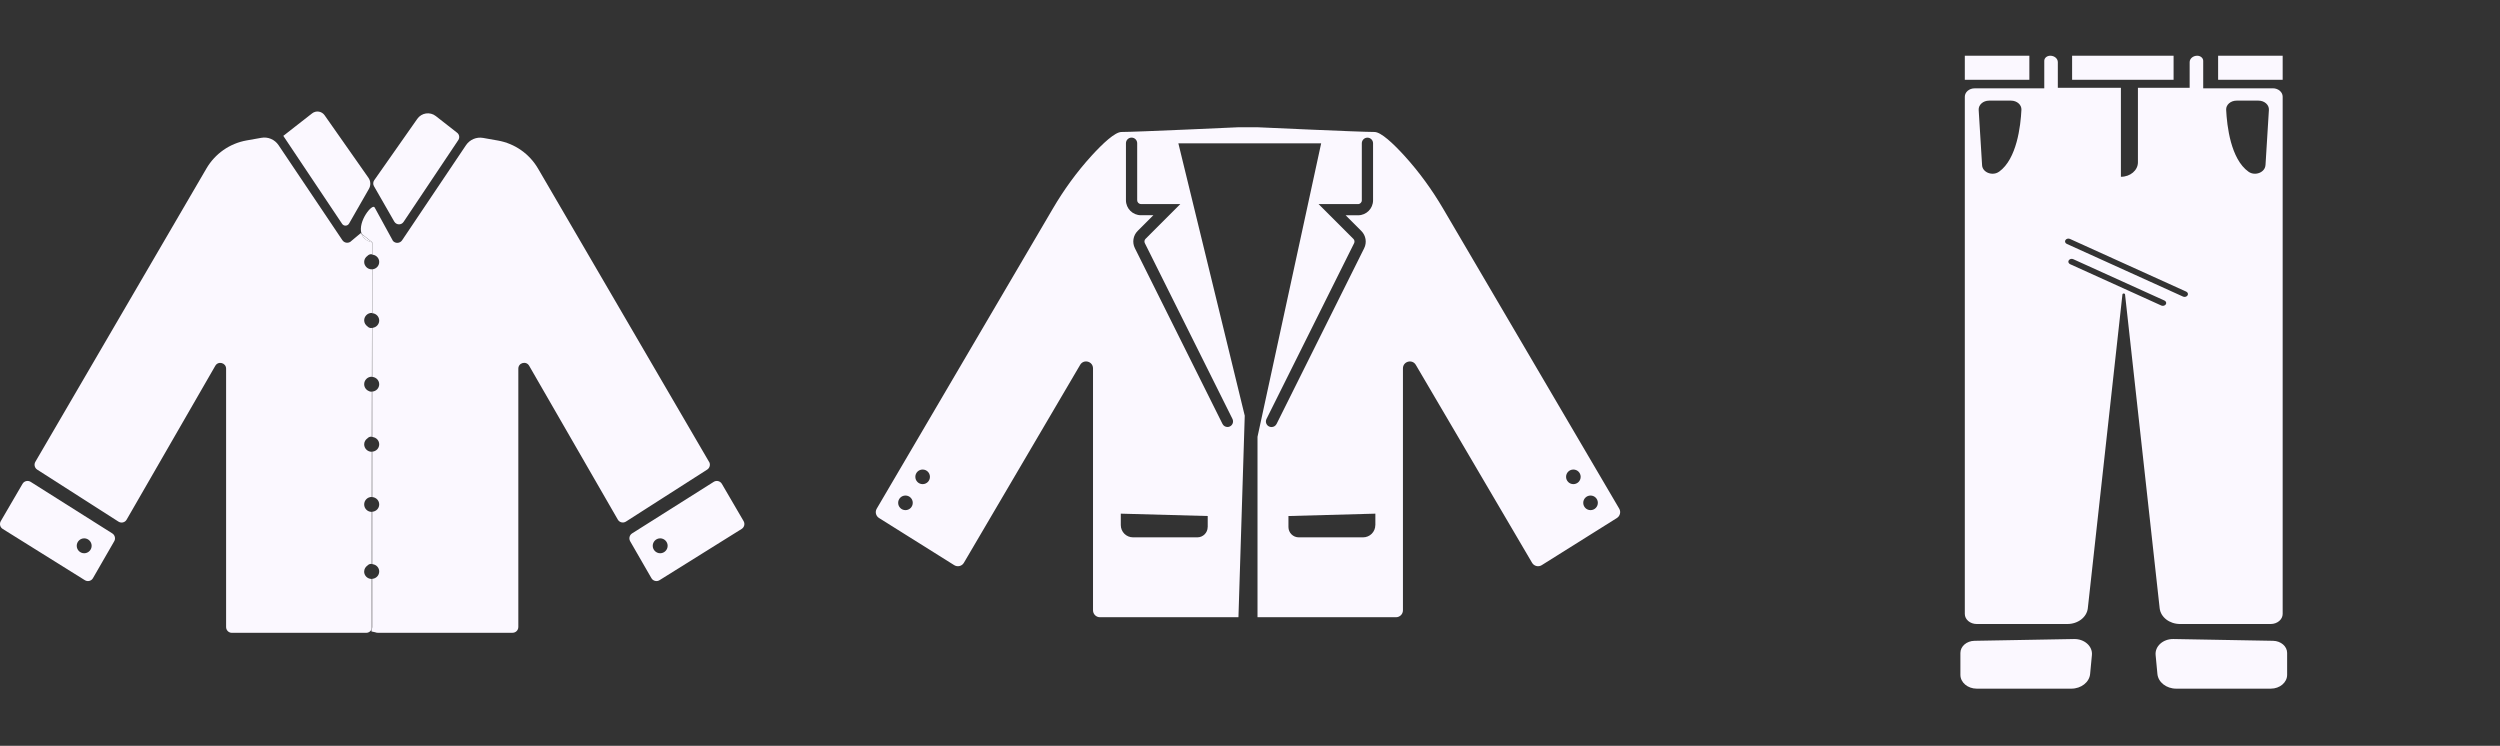 <svg width="476" height="142" viewBox="0 0 476 142" fill="none" xmlns="http://www.w3.org/2000/svg">
<rect x="0" y="0" width="476" height="142" fill="#333333" stroke="none"/>
<g clip-path="url(#clip0_378_2)">
<path d="M70.14 33.83L61.8 21.94C61.25 21.16 60.17 21 59.42 21.59L53.94 25.87L65.14 42.62C65.46 43.1 66.17 43.07 66.46 42.57L70.24 35.97C70.63 35.3 70.59 34.46 70.14 33.83Z" fill="#FBF8FF"/>
<path d="M87.03 25.27L82.98 22.1C81.87 21.23 80.26 21.47 79.45 22.63L71.25 34.32C71.02 34.65 71 35.09 71.2 35.44L75.07 42.19C75.46 42.86 76.41 42.9 76.84 42.25L87.26 26.67C87.56 26.22 87.47 25.6 87.03 25.27Z" fill="#FBF8FF"/>
<path d="M69.34 108.82C69.34 108.34 69.59 107.94 69.96 107.68C70.14 107.49 70.39 107.36 70.67 107.36C70.69 107.36 70.71 107.37 70.73 107.37L70.75 97.46C69.97 97.46 69.34 96.82 69.34 96.04C69.34 95.26 69.98 94.62 70.76 94.62L70.78 86.02C70.78 86.02 70.77 86.02 70.76 86.02C69.98 86.02 69.34 85.38 69.34 84.6C69.34 84.12 69.59 83.72 69.96 83.46C70.14 83.27 70.39 83.14 70.67 83.14C70.71 83.14 70.74 83.16 70.78 83.16L70.8 74.57C70.8 74.57 70.77 74.57 70.76 74.57C70.76 74.57 70.75 74.57 70.74 74.57C70.72 74.57 70.69 74.58 70.67 74.58C70.51 74.58 70.36 74.53 70.23 74.46C69.71 74.25 69.34 73.74 69.34 73.15C69.34 72.37 69.98 71.73 70.76 71.73C70.78 71.73 70.79 71.73 70.81 71.73L70.83 62.43C70.78 62.43 70.73 62.46 70.67 62.46C70.39 62.46 70.13 62.33 69.96 62.14C69.6 61.88 69.34 61.48 69.34 61C69.34 60.22 69.98 59.58 70.76 59.58C70.79 59.58 70.81 59.59 70.83 59.6L70.85 51.26C70.85 51.26 70.79 51.28 70.76 51.28C69.98 51.28 69.34 50.64 69.34 49.86C69.34 49.38 69.59 48.98 69.96 48.72C70.14 48.53 70.39 48.4 70.67 48.4C70.74 48.4 70.79 48.43 70.86 48.44V46.15C69.69 45.85 69.09 45.24 68.83 44.51L68.68 44.39L66.93 45.85C66.45 46.39 65.59 46.33 65.19 45.73L53.03 27.63C52.31 26.56 51.03 26.01 49.76 26.24L46.94 26.74C43.74 27.31 40.95 29.26 39.31 32.07L6.73 87.93C6.43 88.44 6.59 89.1 7.09 89.42L22.56 99.32C23.09 99.66 23.8 99.49 24.11 98.94L40.99 69.65C41.55 68.67 43.05 69.07 43.05 70.2V119.39C43.05 120 43.54 120.49 44.15 120.49H69.75C70.16 120.49 70.51 120.25 70.7 119.92L70.72 110.23C69.95 110.21 69.33 109.59 69.33 108.82H69.34Z" fill="#FBF8FF"/>
<path d="M21.38 101.56L5.83 91.74C5.3 91.41 4.6 91.58 4.29 92.12L0.15 99.22C-0.15 99.74 0.01 100.4 0.52 100.71L16.16 110.47C16.69 110.8 17.39 110.63 17.7 110.08L21.75 103.05C22.05 102.54 21.88 101.88 21.38 101.56ZM16.03 105.34C15.25 105.34 14.61 104.7 14.61 103.92C14.61 103.14 15.25 102.5 16.03 102.5C16.81 102.5 17.45 103.14 17.45 103.92C17.45 104.7 16.81 105.34 16.03 105.34Z" fill="#FBF8FF"/>
<path d="M135 87.93L102.44 32.09C100.8 29.28 98.01 27.33 94.81 26.76L91.99 26.26C90.72 26.03 89.44 26.58 88.72 27.65L76.56 45.75C76.16 46.35 75.29 46.41 74.82 45.87L71.36 39.55C71 38.54 68.03 42.18 68.85 44.53L70.88 46.14V48.46C70.88 48.46 70.96 48.49 71 48.5C71.68 48.61 72.2 49.17 72.2 49.88C72.2 50.63 71.62 51.22 70.88 51.28V59.63C71.61 59.69 72.2 60.28 72.2 61.03C72.2 61.74 71.67 62.3 71 62.41C70.96 62.42 70.93 62.45 70.88 62.45V71.76C71.61 71.82 72.2 72.41 72.2 73.16C72.2 73.91 71.62 74.5 70.88 74.56V83.18C70.88 83.18 70.96 83.21 71 83.22C71.68 83.33 72.2 83.89 72.2 84.6C72.2 85.35 71.62 85.94 70.88 86V94.64C71.61 94.7 72.2 95.29 72.2 96.04C72.2 96.79 71.62 97.38 70.88 97.44V107.39C70.88 107.39 70.96 107.42 71 107.43C71.68 107.54 72.2 108.1 72.2 108.81C72.2 109.56 71.62 110.15 70.88 110.21V119.38C70.88 119.58 70.82 119.75 70.73 119.91V120.23C71.99 120.48 71.55 120.48 71.99 120.48H97.59C98.2 120.48 98.69 119.99 98.69 119.38V70.19C98.69 69.06 100.19 68.66 100.75 69.64L117.63 98.93C117.94 99.48 118.65 99.65 119.18 99.31L134.65 89.41C135.15 89.09 135.31 88.43 135.01 87.92L135 87.93Z" fill="#FBF8FF"/>
<path d="M70.79 83.18C70.79 83.18 70.84 83.19 70.87 83.2V74.58C70.87 74.58 70.83 74.59 70.81 74.59L70.79 83.18Z" fill="#FBF8FF"/>
<path d="M70.76 94.63C70.76 94.63 70.83 94.65 70.86 94.65V86.01C70.86 86.01 70.81 86.03 70.78 86.03L70.76 94.63Z" fill="#FBF8FF"/>
<path d="M70.81 71.77C70.81 71.77 70.84 71.77 70.86 71.78V62.47C70.86 62.47 70.84 62.47 70.83 62.47L70.81 71.77Z" fill="#FBF8FF"/>
<path d="M70.84 59.64C70.84 59.64 70.86 59.64 70.87 59.64V51.29C70.87 51.29 70.87 51.29 70.86 51.29L70.84 59.63V59.64Z" fill="#FBF8FF"/>
<path d="M70.87 46.18V46.15L68.84 44.54C69.09 45.27 69.7 45.88 70.87 46.18Z" fill="#FBF8FF"/>
<path d="M70.87 48.47V46.18L70.86 48.47H70.87Z" fill="#FBF8FF"/>
<path d="M70.87 110.22C70.87 110.22 70.8 110.24 70.77 110.24C70.76 110.24 70.75 110.24 70.74 110.24L70.72 119.93C70.81 119.77 70.87 119.6 70.87 119.4V110.23V110.22Z" fill="#FBF8FF"/>
<path d="M70.76 97.47L70.74 107.38C70.74 107.38 70.83 107.4 70.87 107.41V97.46C70.87 97.46 70.8 97.48 70.77 97.48L70.76 97.47Z" fill="#FBF8FF"/>
<path d="M141.58 99.22L137.44 92.12C137.12 91.58 136.42 91.41 135.9 91.74L120.35 101.56C119.85 101.88 119.69 102.53 119.98 103.05L124.03 110.08C124.34 110.62 125.04 110.8 125.57 110.47L141.21 100.71C141.72 100.39 141.88 99.73 141.58 99.22ZM125.7 105.34C124.92 105.34 124.28 104.7 124.28 103.92C124.28 103.14 124.92 102.5 125.7 102.5C126.48 102.5 127.12 103.14 127.12 103.92C127.12 104.7 126.48 105.34 125.7 105.34Z" fill="#FBF8FF"/>
<path d="M373.26 124.33V128.49C373.26 129.94 374.65 131.12 376.37 131.12H394.38C396.25 131.12 397.81 129.9 397.96 128.32L398.3 124.72C398.46 123.05 396.88 121.64 394.91 121.67L375.93 122.01C374.45 122.04 373.26 123.06 373.26 124.32V124.33Z" fill="#FBF8FF"/>
<path d="M435.47 124.33V128.49C435.47 129.94 434.08 131.12 432.36 131.12H414.35C412.48 131.12 410.92 129.9 410.77 128.32L410.43 124.72C410.27 123.05 411.85 121.64 413.82 121.67L432.8 122.01C434.28 122.04 435.47 123.06 435.47 124.32V124.33Z" fill="#FBF8FF"/>
<path d="M386.39 10.61H374.1V15.19H386.39V10.61Z" fill="#FBF8FF"/>
<path d="M434.62 10.61H422.33V15.19H434.62V10.61Z" fill="#FBF8FF"/>
<path d="M413.85 10.61H394.53V15.19H413.85V10.61Z" fill="#FBF8FF"/>
<path d="M432.74 16.82H419.49V11.58C419.49 11.05 418.98 10.61 418.35 10.61C417.56 10.61 416.91 11.16 416.91 11.83V16.72H407.06V30.91C407.06 32.43 405.61 33.66 403.82 33.66V16.72H391.81V11.83C391.81 11.16 391.17 10.61 390.37 10.61C389.74 10.61 389.23 11.04 389.23 11.58V16.82H375.98C374.94 16.82 374.1 17.53 374.1 18.42V116.89C374.1 117.95 375.11 118.81 376.37 118.81H393.63C395.65 118.81 397.33 117.51 397.52 115.81L404.11 56.07C404.14 55.81 404.58 55.81 404.61 56.07L411.2 115.81C411.39 117.51 413.07 118.81 415.09 118.81H432.35C433.6 118.81 434.62 117.95 434.62 116.89V18.41C434.62 17.53 433.78 16.81 432.74 16.81V16.82ZM380.62 32.69C379.38 33.58 377.47 32.84 377.39 31.47L376.74 20.93C376.68 19.97 377.58 19.16 378.72 19.16H382.9C384.02 19.16 384.93 19.95 384.88 20.9C384.73 23.98 384 30.27 380.63 32.69H380.62ZM412.37 57.94C412.25 58.12 412.03 58.23 411.81 58.23C411.71 58.23 411.61 58.21 411.51 58.17L394.15 50.3C393.84 50.16 393.72 49.83 393.89 49.57C394.06 49.31 394.44 49.2 394.75 49.35L412.11 57.22C412.42 57.36 412.54 57.69 412.37 57.95V57.94ZM416.51 56.24C416.39 56.42 416.17 56.53 415.95 56.53C415.85 56.53 415.75 56.51 415.65 56.47L393.52 46.44C393.21 46.3 393.09 45.97 393.26 45.71C393.43 45.45 393.81 45.35 394.12 45.49L416.25 55.52C416.56 55.66 416.68 55.99 416.51 56.25V56.24ZM431.34 31.47C431.25 32.84 429.35 33.58 428.11 32.69C424.73 30.28 424.01 23.98 423.86 20.9C423.81 19.95 424.72 19.16 425.84 19.16H430.02C431.16 19.16 432.06 19.97 432 20.93L431.35 31.47H431.34Z" fill="#FBF8FF"/>
<path d="M308.3 96.85L274.78 39.74C272.67 36.15 270.23 32.77 267.43 29.69C265.26 27.31 262.94 25.13 261.7 25.13C258.99 25.13 239.43 24.23 239.43 24.23H235.8C235.8 24.23 216.24 25.13 213.53 25.13C212.3 25.13 209.97 27.31 207.8 29.69C205 32.77 202.55 36.15 200.45 39.74L166.93 96.85C166.57 97.46 166.76 98.25 167.37 98.63L181.69 107.61C182.32 108 183.15 107.8 183.52 107.16L205.66 69.47C206.34 68.31 208.11 68.8 208.11 70.14V116.2C208.11 116.93 208.7 117.52 209.43 117.52H235.8L237 79.15L224.36 27.29H251.55L239.43 83.16V117.52H265.8C266.53 117.52 267.12 116.93 267.12 116.2V70.14C267.12 68.8 268.89 68.32 269.57 69.47L291.71 107.16C292.09 107.8 292.92 108 293.54 107.61L307.86 98.63C308.46 98.25 308.66 97.46 308.3 96.85ZM172.4 97.13C171.63 97.13 171.01 96.51 171.01 95.74C171.01 94.97 171.63 94.35 172.4 94.35C173.17 94.35 173.79 94.97 173.79 95.74C173.79 96.51 173.17 97.13 172.4 97.13ZM175.67 92.18C174.9 92.18 174.28 91.56 174.28 90.79C174.28 90.02 174.9 89.4 175.67 89.4C176.44 89.4 177.06 90.02 177.06 90.79C177.06 91.56 176.44 92.18 175.67 92.18ZM229.94 100.35C229.94 101.43 229.06 102.31 227.98 102.31H215.73C214.44 102.31 213.4 101.27 213.4 99.98V97.8L229.95 98.25V100.35H229.94ZM224.74 38.85L218.11 45.48C217.89 45.7 217.84 46.03 217.98 46.3L234.66 79.76C234.92 80.29 234.71 80.93 234.18 81.19C234.03 81.27 233.87 81.3 233.71 81.3C233.32 81.3 232.94 81.08 232.76 80.71L216.08 47.25C215.53 46.15 215.75 44.83 216.61 43.97L219.6 40.98H217.23C215.66 40.98 214.38 39.7 214.38 38.13V27.27C214.38 26.68 214.86 26.2 215.45 26.2C216.04 26.2 216.52 26.68 216.52 27.27V38.13C216.52 38.52 216.84 38.85 217.24 38.85H224.75H224.74ZM242.09 81.31C241.93 81.31 241.77 81.27 241.62 81.2C241.09 80.94 240.88 80.3 241.14 79.77L257.82 46.31C257.96 46.03 257.9 45.7 257.69 45.49L251.06 38.86H258.57C258.96 38.86 259.29 38.54 259.29 38.14V27.28C259.29 26.69 259.77 26.21 260.36 26.21C260.95 26.21 261.43 26.69 261.43 27.28V38.14C261.43 39.71 260.15 40.99 258.58 40.99H256.21L259.2 43.98C260.07 44.85 260.28 46.17 259.74 47.26L243.06 80.72C242.87 81.09 242.5 81.31 242.11 81.31H242.09ZM261.86 99.98C261.86 101.27 260.82 102.31 259.53 102.31H247.28C246.2 102.31 245.32 101.43 245.32 100.35V98.25L261.87 97.8V99.98H261.86ZM299.57 92.18C298.8 92.18 298.18 91.56 298.18 90.79C298.18 90.02 298.8 89.4 299.57 89.4C300.34 89.4 300.96 90.02 300.96 90.79C300.96 91.56 300.34 92.18 299.57 92.18ZM302.84 97.13C302.07 97.13 301.45 96.51 301.45 95.74C301.45 94.97 302.07 94.35 302.84 94.35C303.61 94.35 304.23 94.97 304.23 95.74C304.23 96.51 303.61 97.13 302.84 97.13Z" fill="#FBF8FF"/>
</g>
<defs>
<clipPath id="clip0_378_2">
<rect width="475.23" height="141.73" fill="white"/>
</clipPath>
</defs>
</svg>
